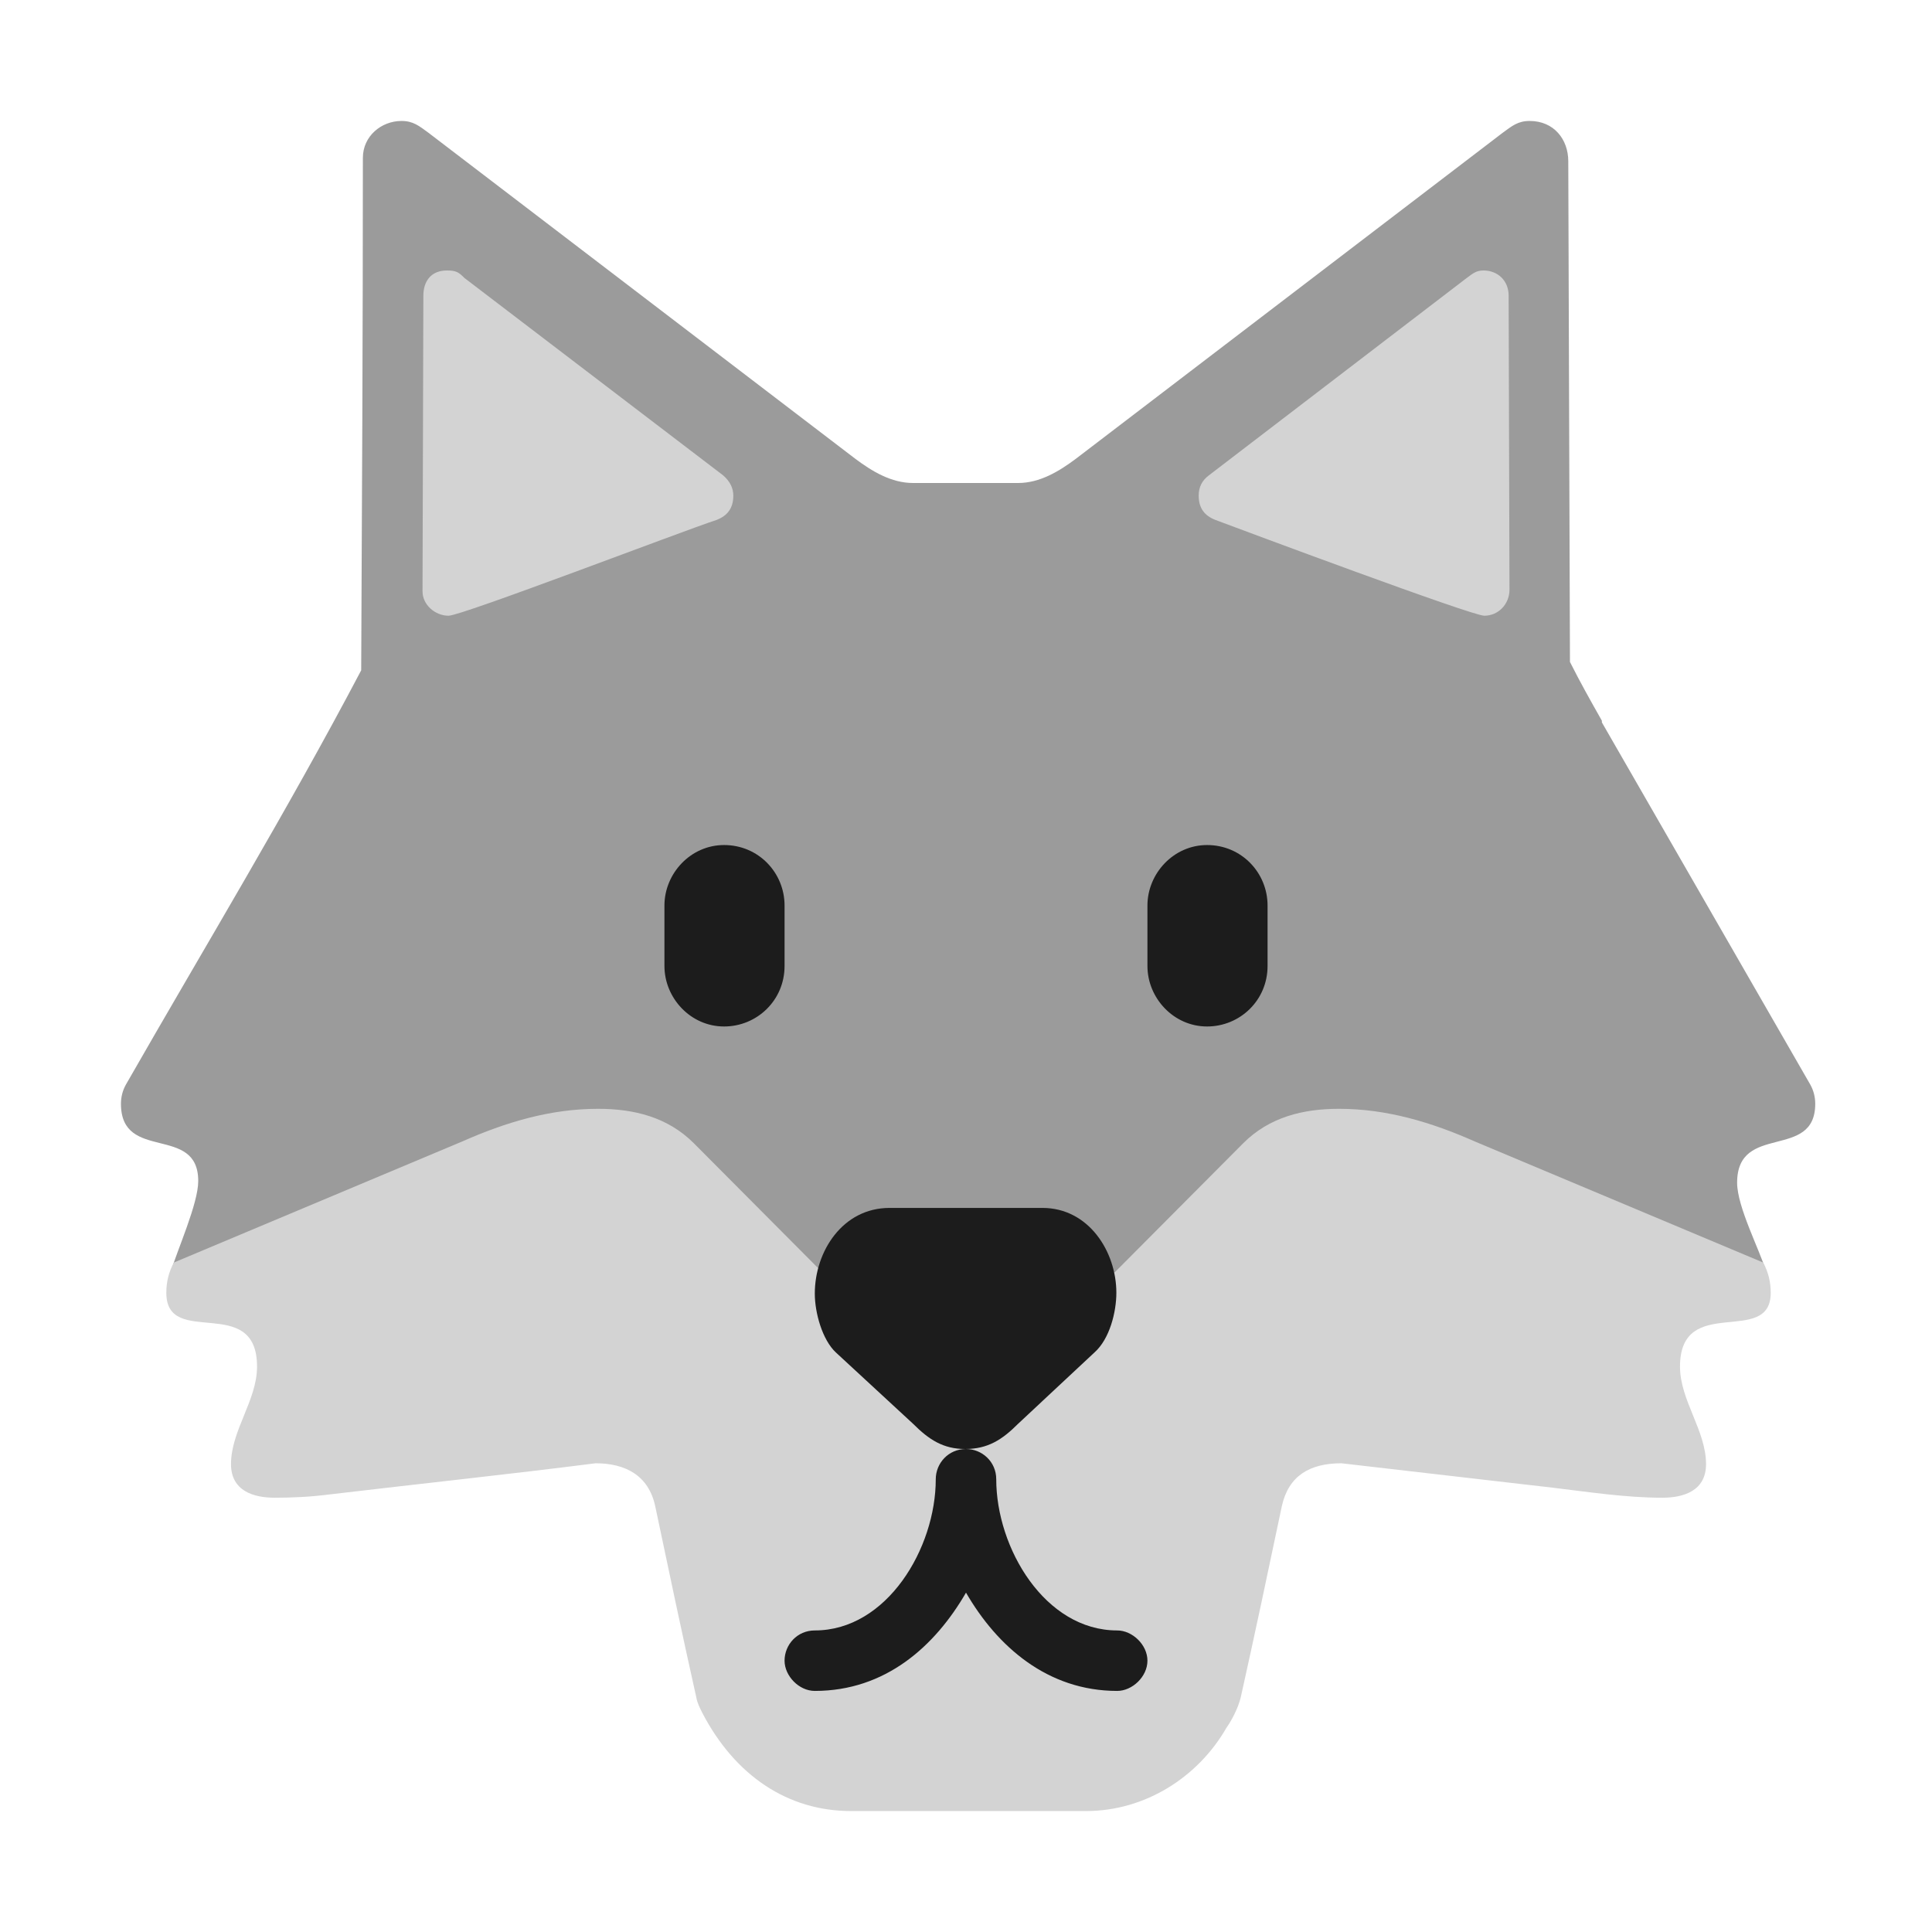 <svg version="1.1" xmlns="http://www.w3.org/2000/svg" viewBox="0 0 2300 2300"><g transform="scale(1,-1) translate(-256, -1869)">
		<path d="M2359 354c-8 27-35 78-35 107 0 72 93 26 93 94 0 8-2 16-6 23l-248 431 0 2c-13 23-26 46-38 70l-2 596c0 26-17 48-46 48-14 0-21-6-32-14l-508-388c-20-15-43-29-69-29l-125 0c-26 0-49 14-69 29l-508 388c-11 8-18 14-32 14-24 0-46-18-46-44 0-199-1-411-2-610-89-169-185-327-280-493-4-7-6-15-6-23 0-70 92-24 92-92 0-27-25-82-33-109l1900 0 z" fill="#9B9B9B"/>
		<path d="M2023 1136c17 0 30 14 30 31l-1 350c0 18-13 30-30 30-9 0-13-4-20-9l-307-235c-8-6-12-14-12-24 0-15 7-24 20-29 32-12 305-114 320-114 z M790 1136c16 0 279 101 319 114 13 5 20 14 20 29 0 9-4 17-12 24l-308 235c-7 7-10 9-21 9-19 0-28-13-28-30l-1-352c0-16 15-29 31-29 z" fill="#D3D3D3"/>
		<path d="M1549-287c70 0 133 40 167 99 7 10 14 24 17 36 17 76 33 152 49 228 8 36 33 51 71 51l251-29c42-5 87-12 131-12 25 0 52 8 52 40 0 40-31 76-31 116 0 88 108 23 108 88 0 13-3 25-9 36l-343 144c-52 23-105 39-162 39-43 0-83-10-114-41l-210-211c-24-24-83-39-117-39-31 0-92 14-117 39l-210 211c-31 31-71 41-114 41-57 0-110-16-162-39l-343-144c-6-11-9-23-9-36 0-67 108 0 108-88 0-40-31-76-31-116 0-32 27-40 52-40 21 0 43 1 66 4 110 13 214 24 316 37 35 0 63-14 71-51 16-76 32-152 49-228 1-6 4-12 7-18 39-75 102-117 177-117l280 0 z" fill="#D3D3D3"/>
		<path d="M1586-144c-83 0-143 53-180 117-37-64-96-117-180-117-19 0-36 18-36 36 0 19 15 36 36 36 86 0 144 98 144 180 0 19 15 36 36 36 19 0 36-15 36-36 0-82 58-180 144-180 18 0 36-17 36-36 0-19-18-36-36-36 z M1405 144c27 0 44 11 63 30l91 85c18 16 26 48 26 71 0 49-33 101-88 101l-182 0c-56 0-89-52-89-102 0-23 9-55 25-70l92-85c19-19 36-30 62-30 z M1693 647c39 0 72 31 72 72l0 72c0 39-31 72-72 72-40 0-71-34-71-72l0-72c0-38 31-72 71-72 z M1118 647c39 0 72 31 72 72l0 72c0 39-31 72-72 72-40 0-71-34-71-72l0-72c0-38 31-72 71-72 z" fill="#1C1C1C"/>
	</g></svg>
